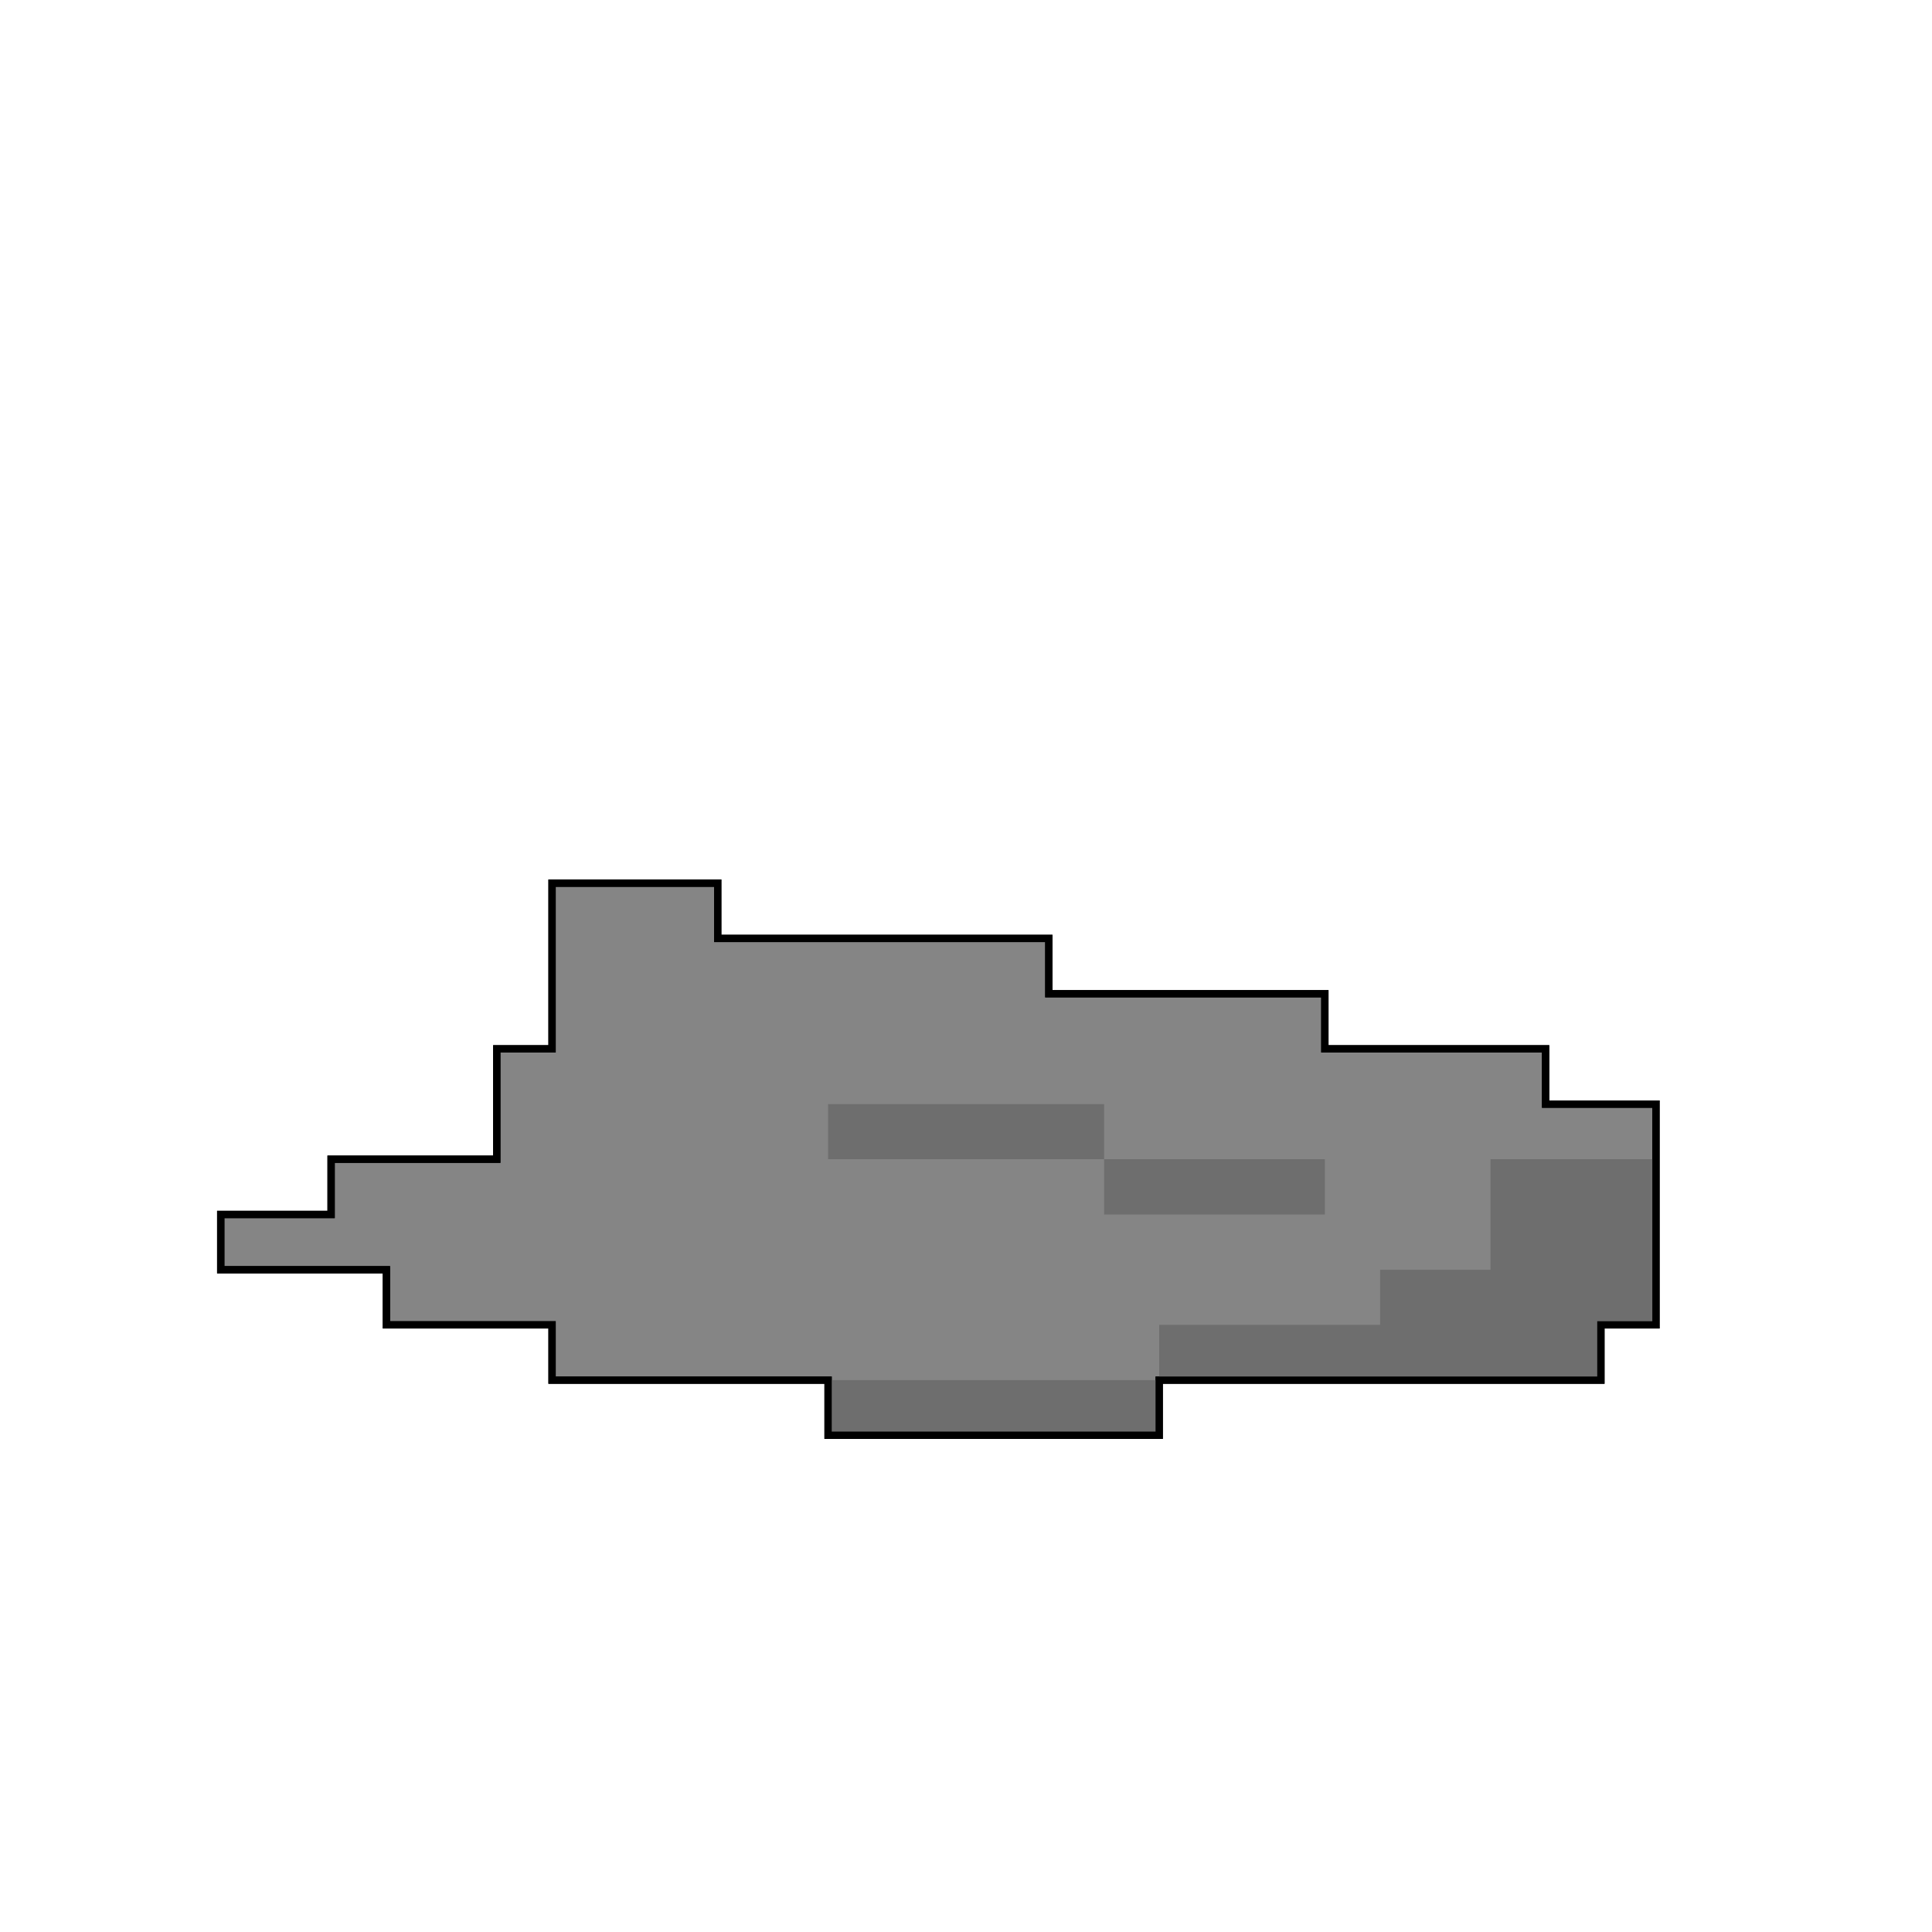 <?xml version="1.0" encoding="UTF-8" standalone="no"?>
<!-- Created with Inkscape (http://www.inkscape.org/) -->

<svg
   width="35"
   height="35"
   viewBox="0 0 9.26 9.26"
   version="1.1"
   id="svg5"
   sodipodi:docname="rocaBtm.svg"
   inkscape:version="1.1.1 (3bf5ae0d25, 2021-09-20, custom)"
   xmlns:inkscape="http://www.inkscape.org/namespaces/inkscape"
   xmlns:sodipodi="http://sodipodi.sourceforge.net/DTD/sodipodi-0.dtd"
   xmlns="http://www.w3.org/2000/svg"
   xmlns:svg="http://www.w3.org/2000/svg">
  <sodipodi:namedview
     id="namedview895"
     pagecolor="#ffffff"
     bordercolor="#666666"
     borderopacity="1.0"
     inkscape:pageshadow="2"
     inkscape:pageopacity="0.0"
     inkscape:pagecheckerboard="0"
     showgrid="false"
     inkscape:zoom="6.057143"
     inkscape:cx="16.509434"
     inkscape:cy="22.617924"
     inkscape:window-width="659"
     inkscape:window-height="719"
     inkscape:window-x="10"
     inkscape:window-y="35"
     inkscape:window-maximized="1"
     inkscape:current-layer="svg5" />
  <defs
     id="defs2" />
  <g
     id="layer1"
     style="display:inline" />
  <g
     id="layer2"
     style="display:inline;stroke:#000000;stroke-opacity:1;stroke-width:0.035;stroke-miterlimit:4;stroke-dasharray:none">
    <g
       id="g47617"
       transform="translate(9.9999995e-8,0.794)"
       style="stroke:#000000;stroke-opacity:1;stroke-width:0.035;stroke-miterlimit:4;stroke-dasharray:none">
      <path
         style="opacity:1;fill:#858585;fill-opacity:0.998;stroke:#000000;stroke-width:0.035;stroke-miterlimit:4;stroke-dasharray:none;stroke-opacity:1;paint-order:markers fill stroke"
         d="M 1.058,5.292 V 5.027 H 1.587 V 4.762 H 2.381 V 4.233 h 0.265 v -0.794 h 0.794 v 0.265 h 1.587 V 3.969 H 6.35 V 4.233 H 7.408 V 4.498 H 7.937 V 5.556 H 7.673 V 5.821 H 5.556 V 6.085 H 3.969 V 5.821 H 2.646 V 5.556 h -0.794 V 5.292 Z"
         id="path18000" />
      <path
         style="opacity:1;fill:#6e6e6e;fill-opacity:1;stroke:none;stroke-width:0.035;stroke-miterlimit:4;stroke-dasharray:none;stroke-opacity:1;paint-order:markers fill stroke"
         d="M 3.969,4.762 V 4.498 H 5.292 V 4.762 H 6.35 V 5.027 H 5.292 V 4.762 Z"
         id="path37734" />
      <path
         style="opacity:1;fill:#6e6e6e;fill-opacity:1;stroke:none;stroke-width:0.035;stroke-miterlimit:4;stroke-dasharray:none;stroke-opacity:1;paint-order:markers fill stroke"
         d="M 3.969,5.821 H 5.556 V 5.556 H 6.615 V 5.292 H 7.144 V 4.762 h 0.794 v 0.794 H 7.673 V 5.821 H 5.556 V 6.085 H 3.969 Z"
         id="path43970" />
    </g>
  </g>
  <g
     id="layer2-3"
     style="display:inline;stroke:#000000;stroke-width:0.035;stroke-miterlimit:4;stroke-dasharray:none;stroke-opacity:1;fill:none">
    <g
       id="g47617-6"
       transform="translate(9.9999995e-8,0.794)"
       style="stroke:#000000;stroke-width:0.035;stroke-miterlimit:4;stroke-dasharray:none;stroke-opacity:1;fill:none">
      <path
         style="opacity:1;fill:none;fill-opacity:0.998;stroke:#000000;stroke-width:0.035;stroke-miterlimit:4;stroke-dasharray:none;stroke-opacity:1;paint-order:markers fill stroke"
         d="M 1.058,5.292 V 5.027 H 1.587 V 4.762 H 2.381 V 4.233 h 0.265 v -0.794 h 0.794 v 0.265 h 1.587 V 3.969 H 6.35 V 4.233 H 7.408 V 4.498 H 7.937 V 5.556 H 7.673 V 5.821 H 5.556 V 6.085 H 3.969 V 5.821 H 2.646 V 5.556 h -0.794 V 5.292 Z"
         id="path18000-7" />
      <path
         style="opacity:1;fill:none;fill-opacity:1;stroke:none;stroke-width:0.035;stroke-miterlimit:4;stroke-dasharray:none;stroke-opacity:1;paint-order:markers fill stroke"
         d="M 3.969,4.762 V 4.498 H 5.292 V 4.762 H 6.35 V 5.027 H 5.292 V 4.762 Z"
         id="path37734-5" />
      <path
         style="opacity:1;fill:none;fill-opacity:1;stroke:none;stroke-width:0.035;stroke-miterlimit:4;stroke-dasharray:none;stroke-opacity:1;paint-order:markers fill stroke"
         d="M 3.969,5.821 H 5.556 V 5.556 H 6.615 V 5.292 H 7.144 V 4.762 h 0.794 v 0.794 H 7.673 V 5.821 H 5.556 V 6.085 H 3.969 Z"
         id="path43970-3" />
    </g>
  </g>
</svg>
